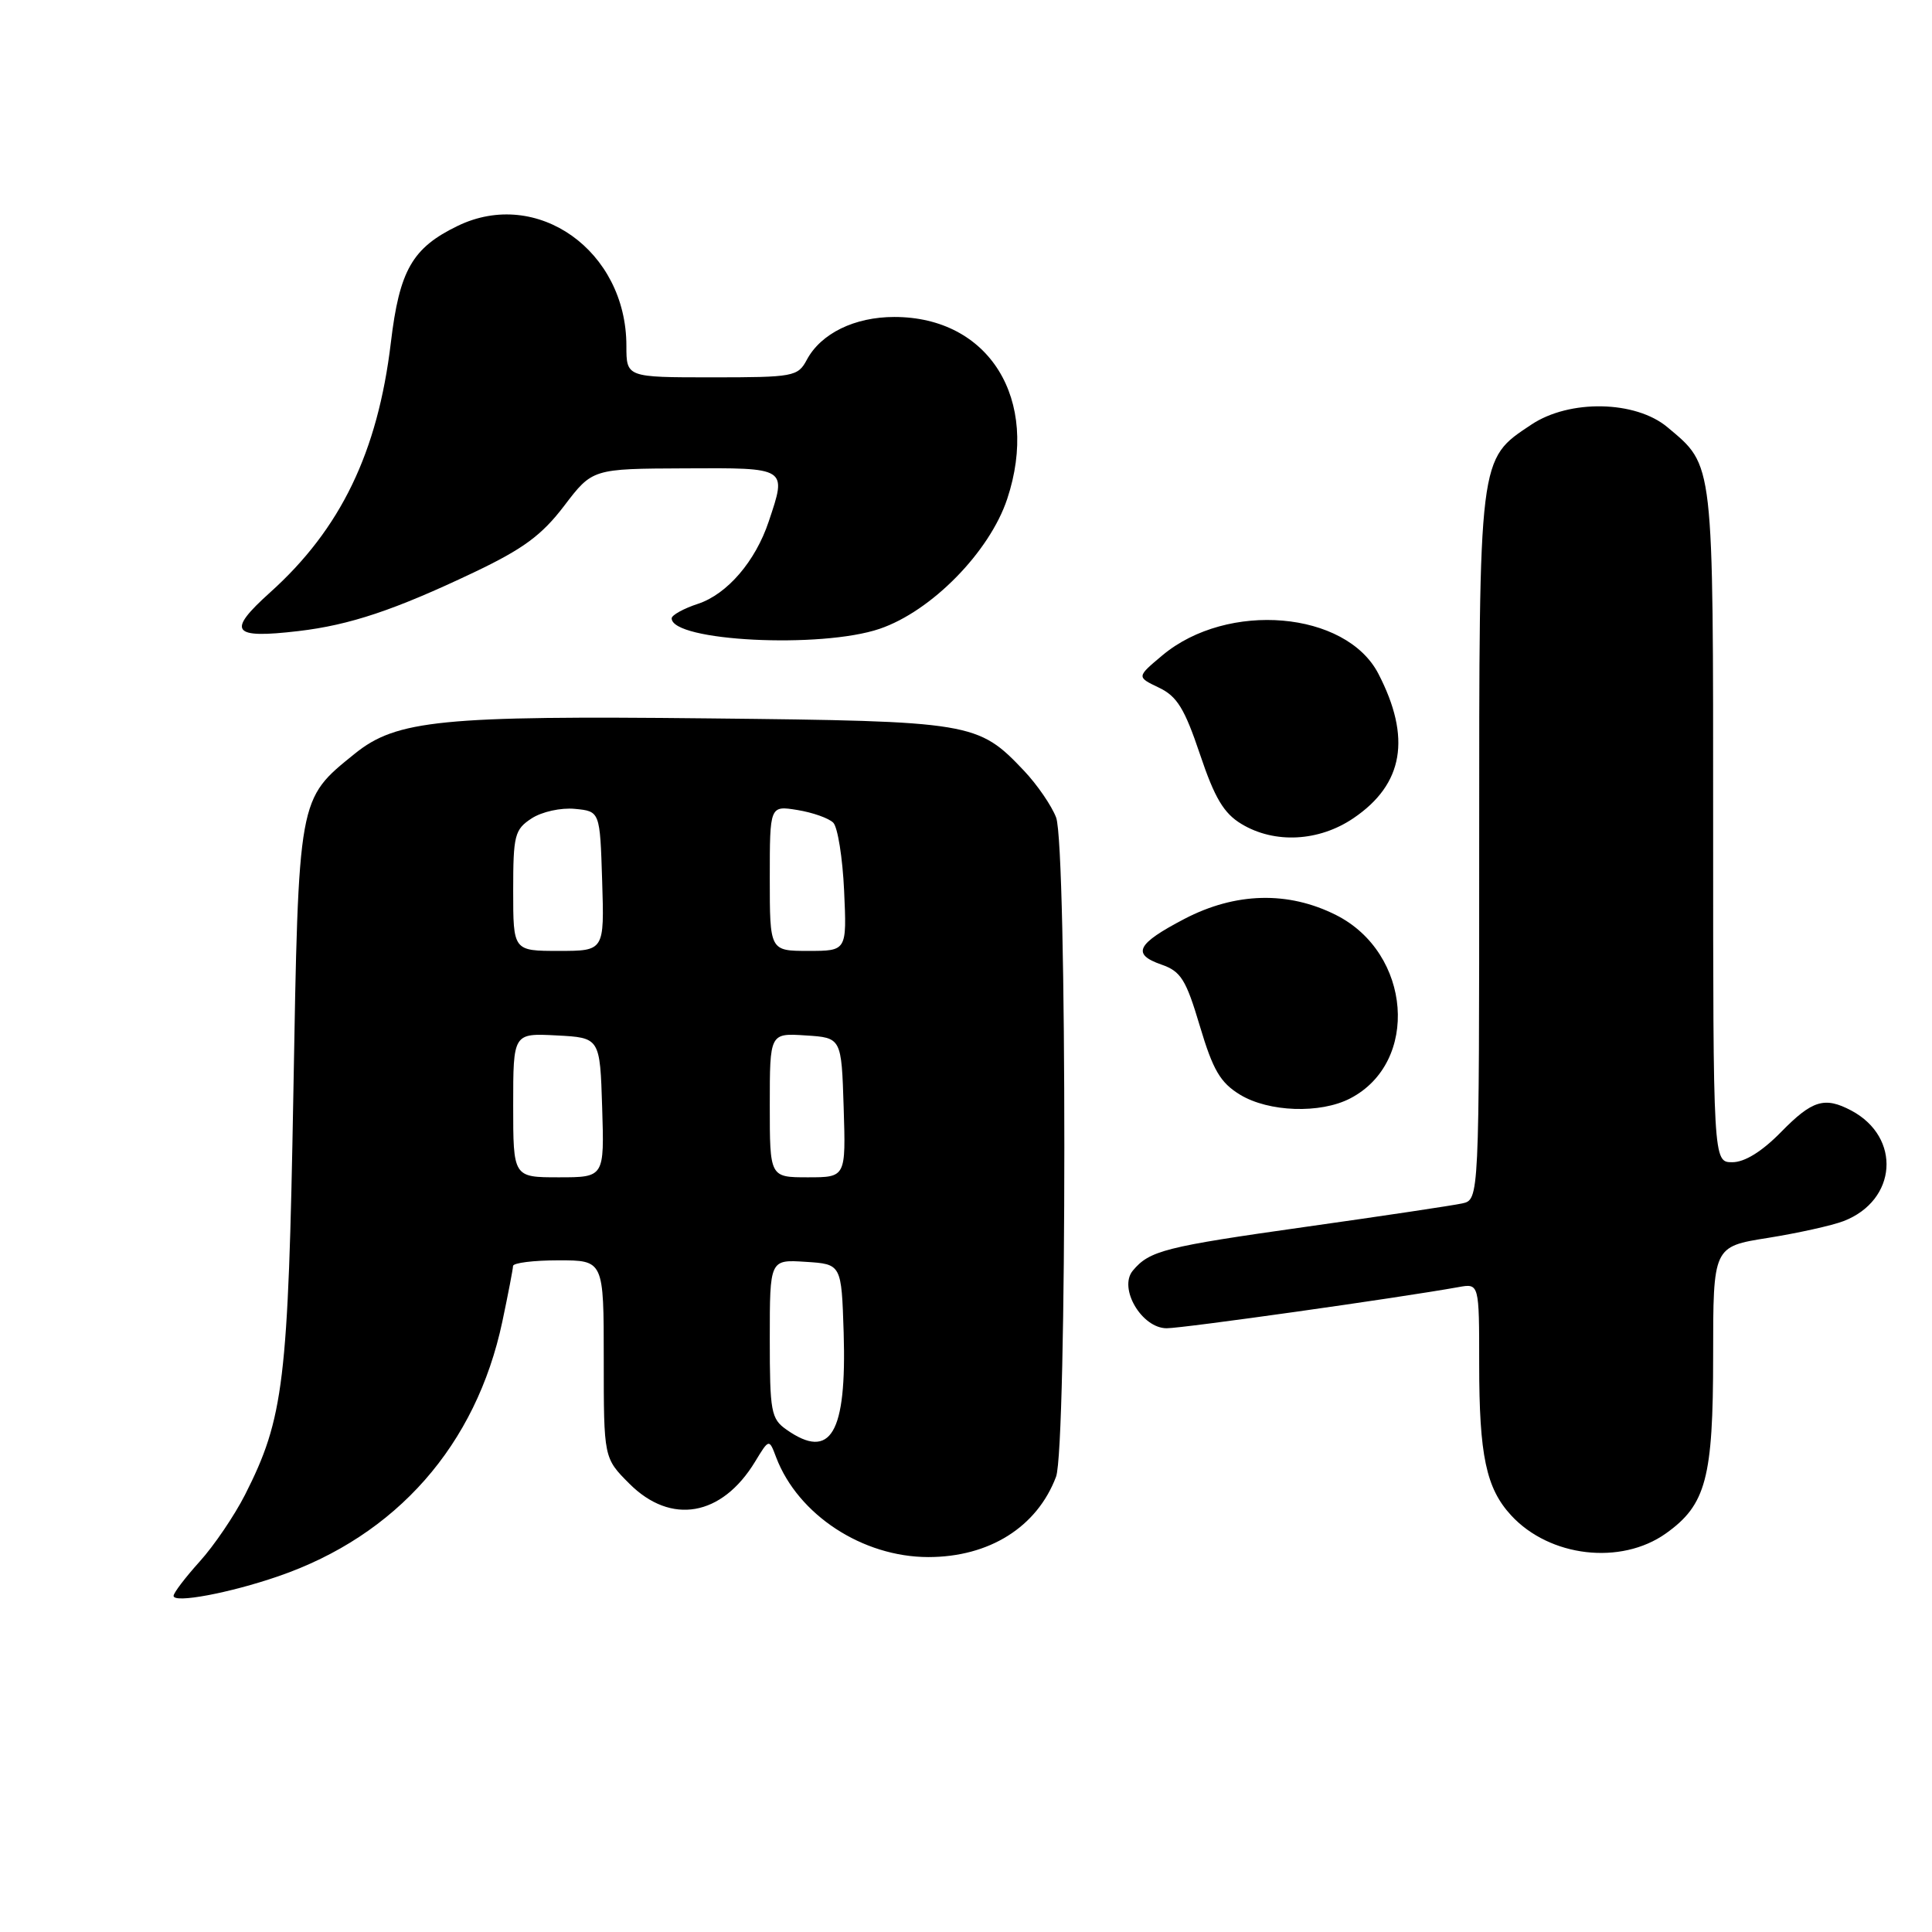 <?xml version="1.0" encoding="UTF-8" standalone="no"?>
<!DOCTYPE svg PUBLIC "-//W3C//DTD SVG 1.1//EN" "http://www.w3.org/Graphics/SVG/1.1/DTD/svg11.dtd" >
<svg xmlns="http://www.w3.org/2000/svg" xmlns:xlink="http://www.w3.org/1999/xlink" version="1.1" viewBox="0 0 256 256">
 <g >
 <path fill="currentColor"
d=" M 36.86 208.87 C 52.54 203.48 63.09 191.49 66.56 175.13 C 67.33 171.48 67.97 168.16 67.98 167.75 C 67.99 167.34 70.70 167.00 74.00 167.00 C 80.00 167.00 80.00 167.00 80.00 180.10 C 80.00 193.20 80.00 193.20 83.40 196.60 C 88.91 202.11 95.64 200.93 100.04 193.70 C 101.91 190.62 101.91 190.62 102.85 193.12 C 105.75 200.72 114.28 206.31 123.00 206.32 C 131.08 206.32 137.41 202.35 139.93 195.68 C 141.39 191.83 141.40 112.18 139.94 108.32 C 139.35 106.77 137.44 103.98 135.69 102.13 C 129.59 95.69 128.84 95.56 93.87 95.19 C 58.52 94.81 52.53 95.41 47.02 99.86 C 39.47 105.97 39.57 105.38 38.87 145.00 C 38.19 183.16 37.61 187.91 32.47 198.06 C 31.07 200.81 28.37 204.80 26.46 206.91 C 24.56 209.02 23.00 211.06 23.00 211.46 C 23.00 212.48 30.41 211.09 36.86 208.87 Z  M 220.75 203.18 C 226.06 199.40 227.00 195.86 227.00 179.69 C 227.00 165.18 227.00 165.18 234.25 164.03 C 238.24 163.39 242.76 162.39 244.29 161.80 C 251.38 159.06 251.97 150.71 245.32 147.16 C 241.77 145.28 240.14 145.77 236.00 150.00 C 233.46 152.59 231.18 154.00 229.54 154.00 C 227.00 154.00 227.00 154.00 227.00 109.45 C 227.00 60.65 227.13 61.81 220.96 56.62 C 216.73 53.06 207.96 52.89 202.90 56.27 C 195.90 60.94 196.00 60.14 196.00 112.23 C 196.00 158.96 196.00 158.96 193.75 159.46 C 192.51 159.73 183.19 161.13 173.03 162.56 C 154.33 165.20 152.32 165.71 150.10 168.37 C 148.17 170.70 151.29 176.00 154.59 176.00 C 156.78 176.00 185.36 171.97 193.25 170.55 C 196.00 170.05 196.00 170.05 196.00 180.78 C 196.00 192.84 196.92 197.20 200.23 200.79 C 205.33 206.33 214.78 207.43 220.75 203.18 Z  M 178.90 145.55 C 188.14 140.77 187.03 126.29 177.04 121.25 C 170.69 118.05 163.71 118.23 156.94 121.76 C 150.61 125.07 149.92 126.43 153.89 127.81 C 156.48 128.71 157.15 129.79 158.99 135.97 C 160.73 141.80 161.69 143.45 164.31 145.05 C 168.11 147.36 174.94 147.60 178.90 145.55 Z  M 179.36 108.40 C 185.98 103.91 187.03 97.74 182.64 89.27 C 178.34 80.97 162.66 79.63 154.04 86.82 C 150.60 89.70 150.60 89.70 153.55 91.11 C 155.96 92.25 156.96 93.88 159.00 99.94 C 160.95 105.75 162.16 107.77 164.50 109.18 C 168.89 111.83 174.78 111.52 179.36 108.40 Z  M 116.56 83.32 C 123.42 80.99 131.13 73.13 133.46 66.11 C 137.84 52.92 131.07 42.00 118.50 42.00 C 113.24 42.00 108.78 44.18 106.91 47.67 C 105.72 49.90 105.17 50.00 94.33 50.00 C 83.00 50.00 83.00 50.00 83.00 45.82 C 83.00 33.22 71.19 24.83 60.65 29.93 C 54.63 32.84 52.93 35.81 51.79 45.40 C 50.05 59.93 45.14 70.10 35.79 78.50 C 30.00 83.71 30.70 84.66 39.55 83.62 C 46.35 82.82 52.26 80.85 62.76 75.86 C 69.34 72.73 71.78 70.93 74.76 67.02 C 78.50 62.11 78.50 62.11 90.75 62.06 C 104.40 61.99 104.27 61.91 101.86 69.10 C 100.10 74.38 96.36 78.72 92.51 80.00 C 90.58 80.63 89.00 81.51 89.00 81.93 C 89.00 84.97 108.79 85.97 116.56 83.32 Z  M 104.22 189.44 C 102.17 188.00 102.00 187.10 102.00 177.39 C 102.00 166.89 102.00 166.89 106.75 167.20 C 111.50 167.50 111.50 167.50 111.79 176.59 C 112.20 189.95 110.08 193.55 104.22 189.44 Z  M 68.00 146.45 C 68.00 136.90 68.00 136.90 73.75 137.20 C 79.50 137.50 79.50 137.50 79.79 146.75 C 80.08 156.00 80.08 156.00 74.04 156.00 C 68.00 156.00 68.00 156.00 68.00 146.45 Z  M 102.00 146.45 C 102.00 136.89 102.00 136.89 106.75 137.20 C 111.50 137.50 111.50 137.50 111.79 146.75 C 112.08 156.00 112.08 156.00 107.04 156.00 C 102.00 156.00 102.00 156.00 102.00 146.45 Z  M 68.00 118.02 C 68.00 110.68 68.19 109.92 70.43 108.45 C 71.79 107.56 74.32 107.00 76.18 107.18 C 79.50 107.50 79.50 107.50 79.79 116.75 C 80.08 126.00 80.08 126.00 74.04 126.00 C 68.00 126.00 68.00 126.00 68.00 118.02 Z  M 102.00 116.37 C 102.00 106.74 102.00 106.74 105.66 107.33 C 107.68 107.66 109.81 108.41 110.41 109.01 C 111.00 109.60 111.65 113.67 111.85 118.04 C 112.21 126.00 112.21 126.00 107.11 126.00 C 102.00 126.00 102.00 126.00 102.00 116.37 Z "/>
</g>
</svg>